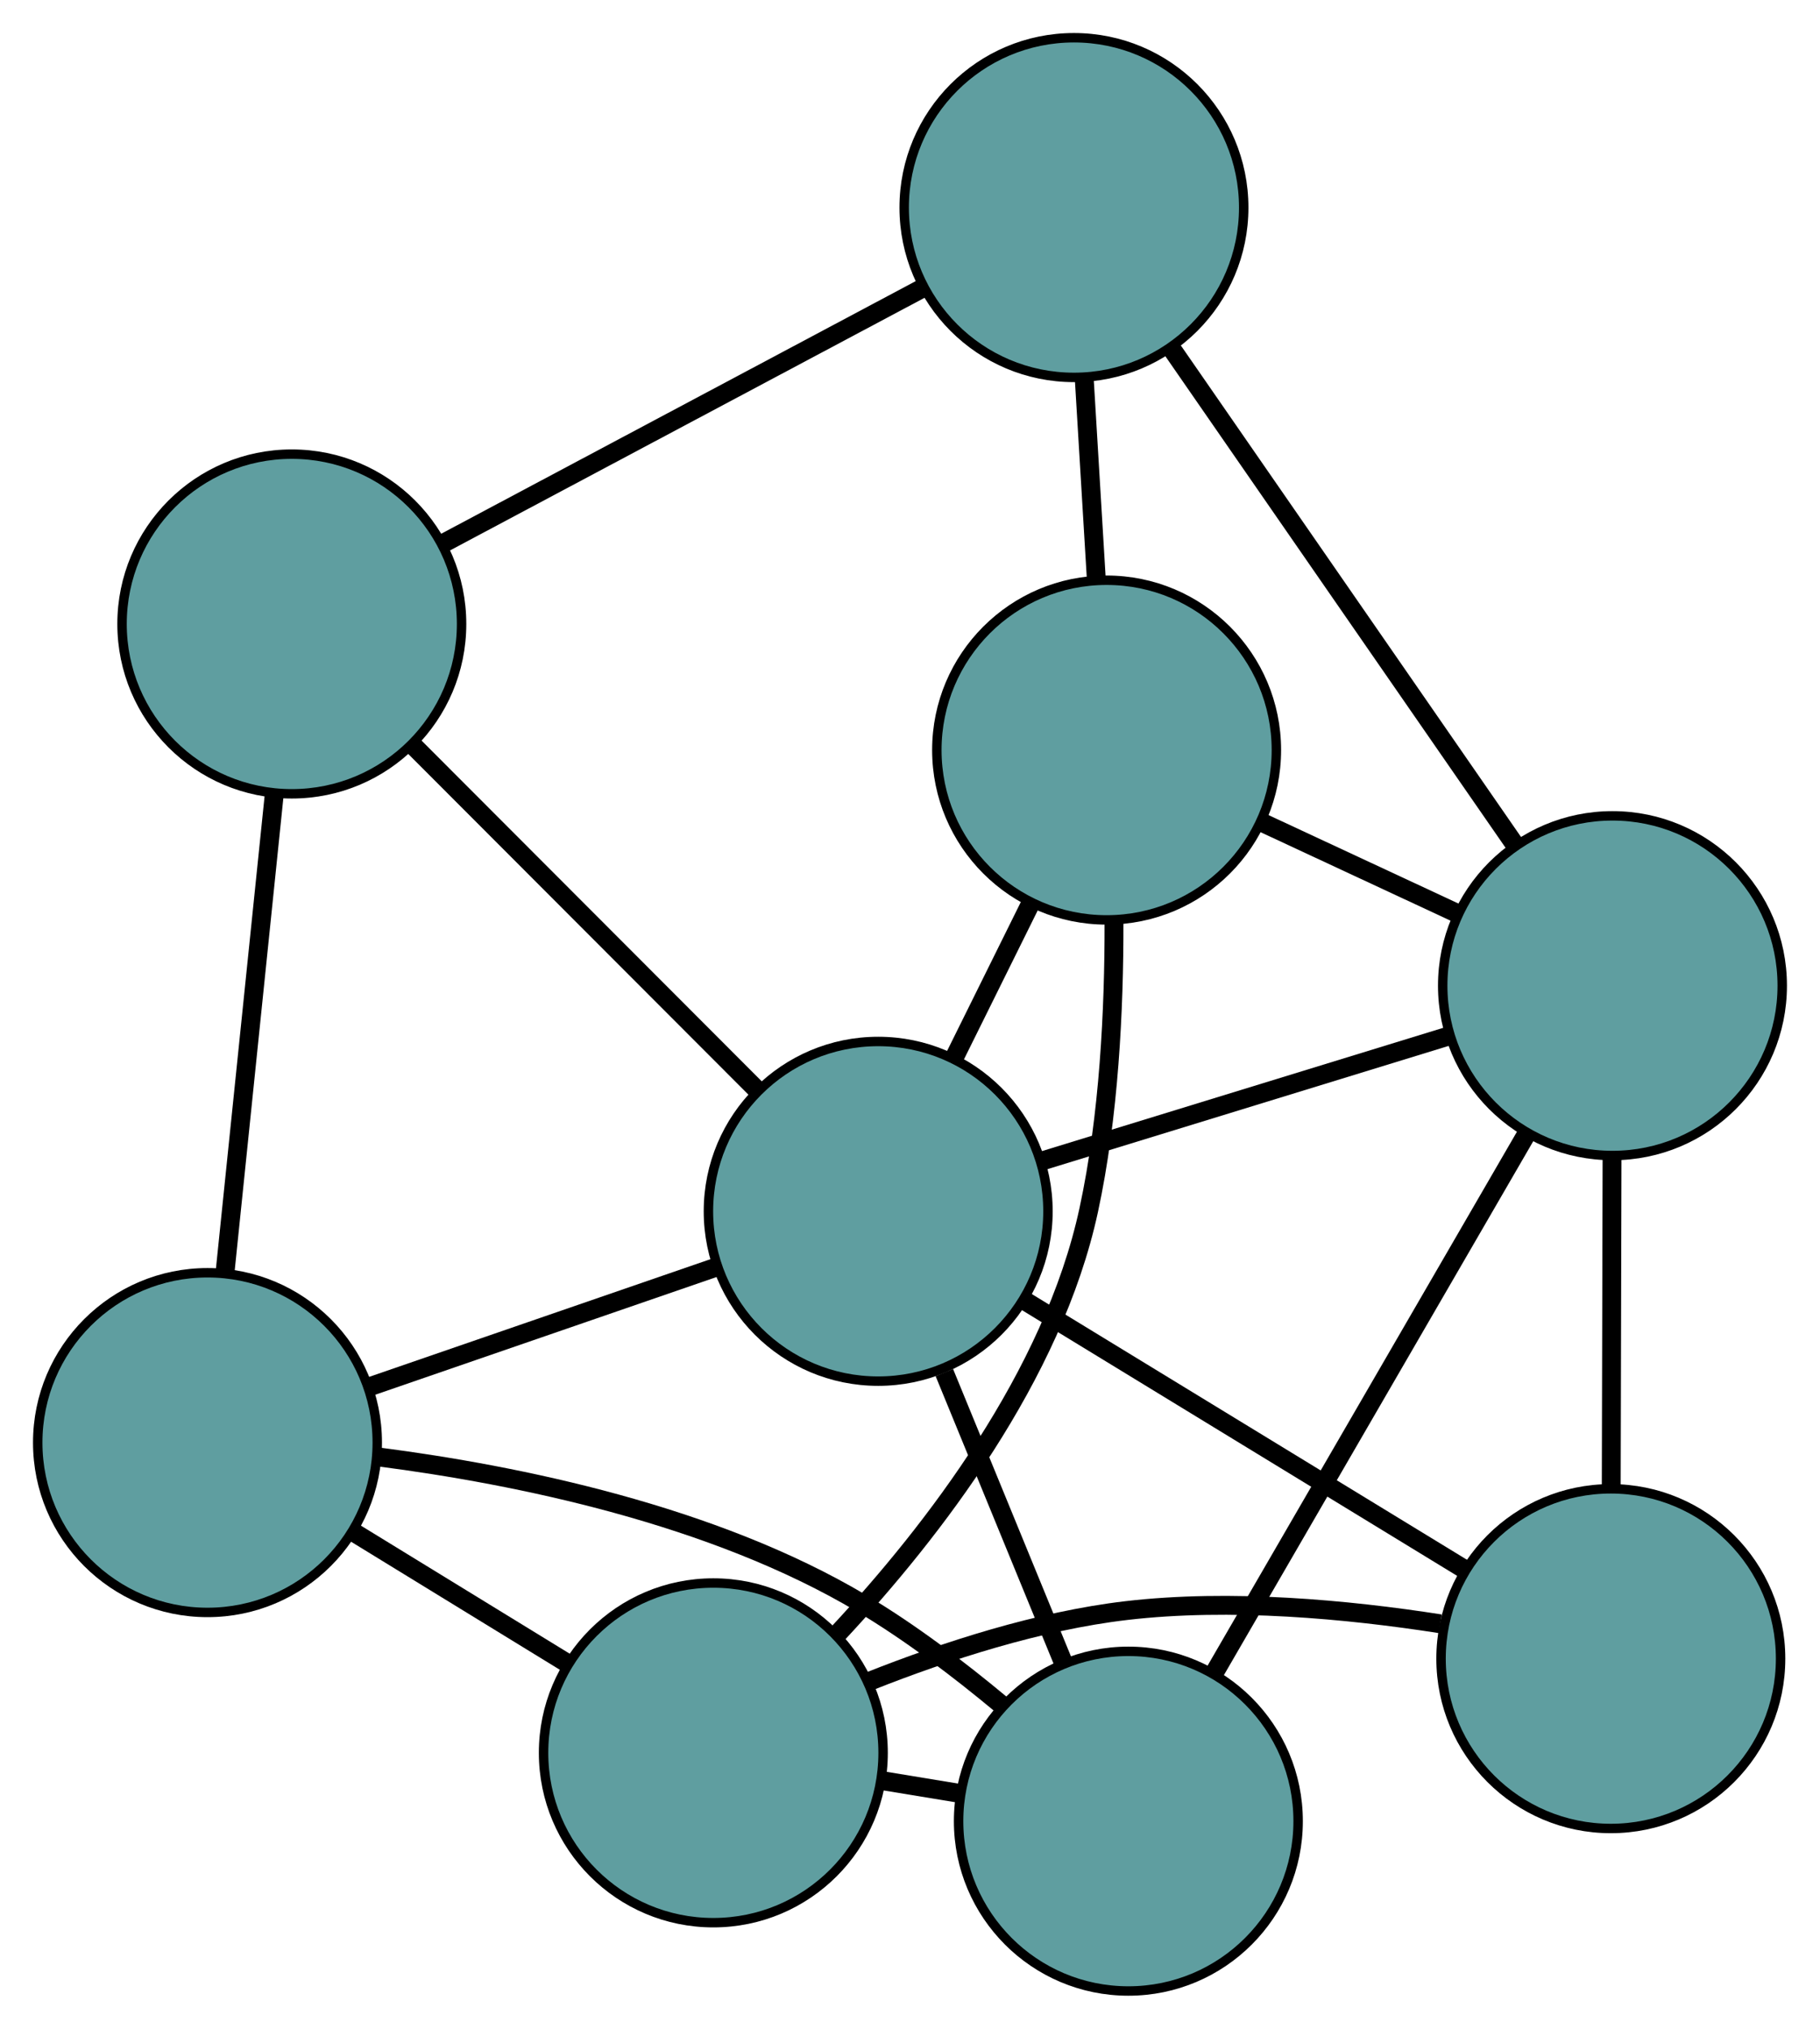 <?xml version="1.0" encoding="UTF-8" standalone="no"?>
<!DOCTYPE svg PUBLIC "-//W3C//DTD SVG 1.1//EN"
 "http://www.w3.org/Graphics/SVG/1.1/DTD/svg11.dtd">
<!-- Generated by graphviz version 2.36.0 (20140111.2315)
 -->
<!-- Title: G Pages: 1 -->
<svg width="100%" height="100%"
 viewBox="0.00 0.00 192.97 215.02" xmlns="http://www.w3.org/2000/svg" xmlns:xlink="http://www.w3.org/1999/xlink">
<g id="graph0" class="graph" transform="scale(1 1) rotate(0) translate(4 211.019)">
<title>G</title>
<!-- 0 -->
<g id="node1" class="node"><title>0</title>
<ellipse fill="cadetblue" stroke="black" cx="26.94" cy="-144.886" rx="18" ry="18"/>
</g>
<!-- 4 -->
<g id="node5" class="node"><title>4</title>
<ellipse fill="cadetblue" stroke="black" cx="109.868" cy="-189.019" rx="18" ry="18"/>
</g>
<!-- 0&#45;&#45;4 -->
<g id="edge1" class="edge"><title>0&#45;&#45;4</title>
<path fill="none" stroke="black" stroke-width="2" d="M42.929,-153.396C57.614,-161.21 79.258,-172.729 93.927,-180.536"/>
</g>
<!-- 5 -->
<g id="node6" class="node"><title>5</title>
<ellipse fill="cadetblue" stroke="black" cx="18" cy="-58.123" rx="18" ry="18"/>
</g>
<!-- 0&#45;&#45;5 -->
<g id="edge2" class="edge"><title>0&#45;&#45;5</title>
<path fill="none" stroke="black" stroke-width="2" d="M25.087,-126.909C23.553,-112.018 21.384,-90.962 19.85,-76.077"/>
</g>
<!-- 8 -->
<g id="node9" class="node"><title>8</title>
<ellipse fill="cadetblue" stroke="black" cx="89.113" cy="-82.637" rx="18" ry="18"/>
</g>
<!-- 0&#45;&#45;8 -->
<g id="edge3" class="edge"><title>0&#45;&#45;8</title>
<path fill="none" stroke="black" stroke-width="2" d="M39.822,-131.988C50.492,-121.305 65.581,-106.198 76.247,-95.519"/>
</g>
<!-- 1 -->
<g id="node2" class="node"><title>1</title>
<ellipse fill="cadetblue" stroke="black" cx="113.331" cy="-131.522" rx="18" ry="18"/>
</g>
<!-- 1&#45;&#45;4 -->
<g id="edge4" class="edge"><title>1&#45;&#45;4</title>
<path fill="none" stroke="black" stroke-width="2" d="M112.235,-149.714C111.831,-156.426 111.373,-164.029 110.968,-170.747"/>
</g>
<!-- 6 -->
<g id="node7" class="node"><title>6</title>
<ellipse fill="cadetblue" stroke="black" cx="166.966" cy="-106.55" rx="18" ry="18"/>
</g>
<!-- 1&#45;&#45;6 -->
<g id="edge5" class="edge"><title>1&#45;&#45;6</title>
<path fill="none" stroke="black" stroke-width="2" d="M129.714,-123.894C136.245,-120.853 143.755,-117.357 150.312,-114.304"/>
</g>
<!-- 7 -->
<g id="node8" class="node"><title>7</title>
<ellipse fill="cadetblue" stroke="black" cx="71.633" cy="-25.241" rx="18" ry="18"/>
</g>
<!-- 1&#45;&#45;7 -->
<g id="edge6" class="edge"><title>1&#45;&#45;7</title>
<path fill="none" stroke="black" stroke-width="2" d="M114.114,-113.27C114.135,-104.029 113.583,-92.693 111.432,-82.756 107.631,-65.192 94.923,-48.713 84.877,-37.935"/>
</g>
<!-- 1&#45;&#45;8 -->
<g id="edge7" class="edge"><title>1&#45;&#45;8</title>
<path fill="none" stroke="black" stroke-width="2" d="M105.266,-115.244C102.679,-110.023 99.814,-104.239 97.224,-99.011"/>
</g>
<!-- 2 -->
<g id="node3" class="node"><title>2</title>
<ellipse fill="cadetblue" stroke="black" cx="115.638" cy="-18" rx="18" ry="18"/>
</g>
<!-- 2&#45;&#45;5 -->
<g id="edge8" class="edge"><title>2&#45;&#45;5</title>
<path fill="none" stroke="black" stroke-width="2" d="M102.146,-30.372C97.649,-34.116 92.476,-38.037 87.356,-41.083 71.586,-50.467 50.869,-54.696 36.196,-56.594"/>
</g>
<!-- 2&#45;&#45;6 -->
<g id="edge9" class="edge"><title>2&#45;&#45;6</title>
<path fill="none" stroke="black" stroke-width="2" d="M124.814,-33.831C134.157,-49.949 148.555,-74.788 157.869,-90.856"/>
</g>
<!-- 2&#45;&#45;7 -->
<g id="edge10" class="edge"><title>2&#45;&#45;7</title>
<path fill="none" stroke="black" stroke-width="2" d="M97.74,-20.945C95.075,-21.384 92.326,-21.836 89.659,-22.275"/>
</g>
<!-- 2&#45;&#45;8 -->
<g id="edge11" class="edge"><title>2&#45;&#45;8</title>
<path fill="none" stroke="black" stroke-width="2" d="M108.669,-34.983C104.801,-44.409 100.003,-56.1 96.127,-65.544"/>
</g>
<!-- 3 -->
<g id="node4" class="node"><title>3</title>
<ellipse fill="cadetblue" stroke="black" cx="166.791" cy="-35.225" rx="18" ry="18"/>
</g>
<!-- 3&#45;&#45;6 -->
<g id="edge12" class="edge"><title>3&#45;&#45;6</title>
<path fill="none" stroke="black" stroke-width="2" d="M166.836,-53.593C166.862,-64.325 166.895,-77.813 166.921,-88.491"/>
</g>
<!-- 3&#45;&#45;7 -->
<g id="edge13" class="edge"><title>3&#45;&#45;7</title>
<path fill="none" stroke="black" stroke-width="2" d="M148.705,-38.921C138.854,-40.455 126.456,-41.61 115.417,-40.319 106.154,-39.236 96.296,-36.038 88.284,-32.865"/>
</g>
<!-- 3&#45;&#45;8 -->
<g id="edge14" class="edge"><title>3&#45;&#45;8</title>
<path fill="none" stroke="black" stroke-width="2" d="M151.071,-44.82C137.506,-53.1 118.024,-64.991 104.543,-73.219"/>
</g>
<!-- 4&#45;&#45;6 -->
<g id="edge15" class="edge"><title>4&#45;&#45;6</title>
<path fill="none" stroke="black" stroke-width="2" d="M120.34,-173.893C130.643,-159.013 146.28,-136.427 156.56,-121.58"/>
</g>
<!-- 5&#45;&#45;7 -->
<g id="edge16" class="edge"><title>5&#45;&#45;7</title>
<path fill="none" stroke="black" stroke-width="2" d="M33.513,-48.612C40.567,-44.288 48.898,-39.18 55.969,-34.844"/>
</g>
<!-- 5&#45;&#45;8 -->
<g id="edge17" class="edge"><title>5&#45;&#45;8</title>
<path fill="none" stroke="black" stroke-width="2" d="M35.214,-64.057C46.395,-67.911 60.908,-72.914 72.057,-76.758"/>
</g>
<!-- 6&#45;&#45;8 -->
<g id="edge18" class="edge"><title>6&#45;&#45;8</title>
<path fill="none" stroke="black" stroke-width="2" d="M149.688,-101.243C136.786,-97.28 119.232,-91.889 106.342,-87.93"/>
</g>
</g>
</svg>


